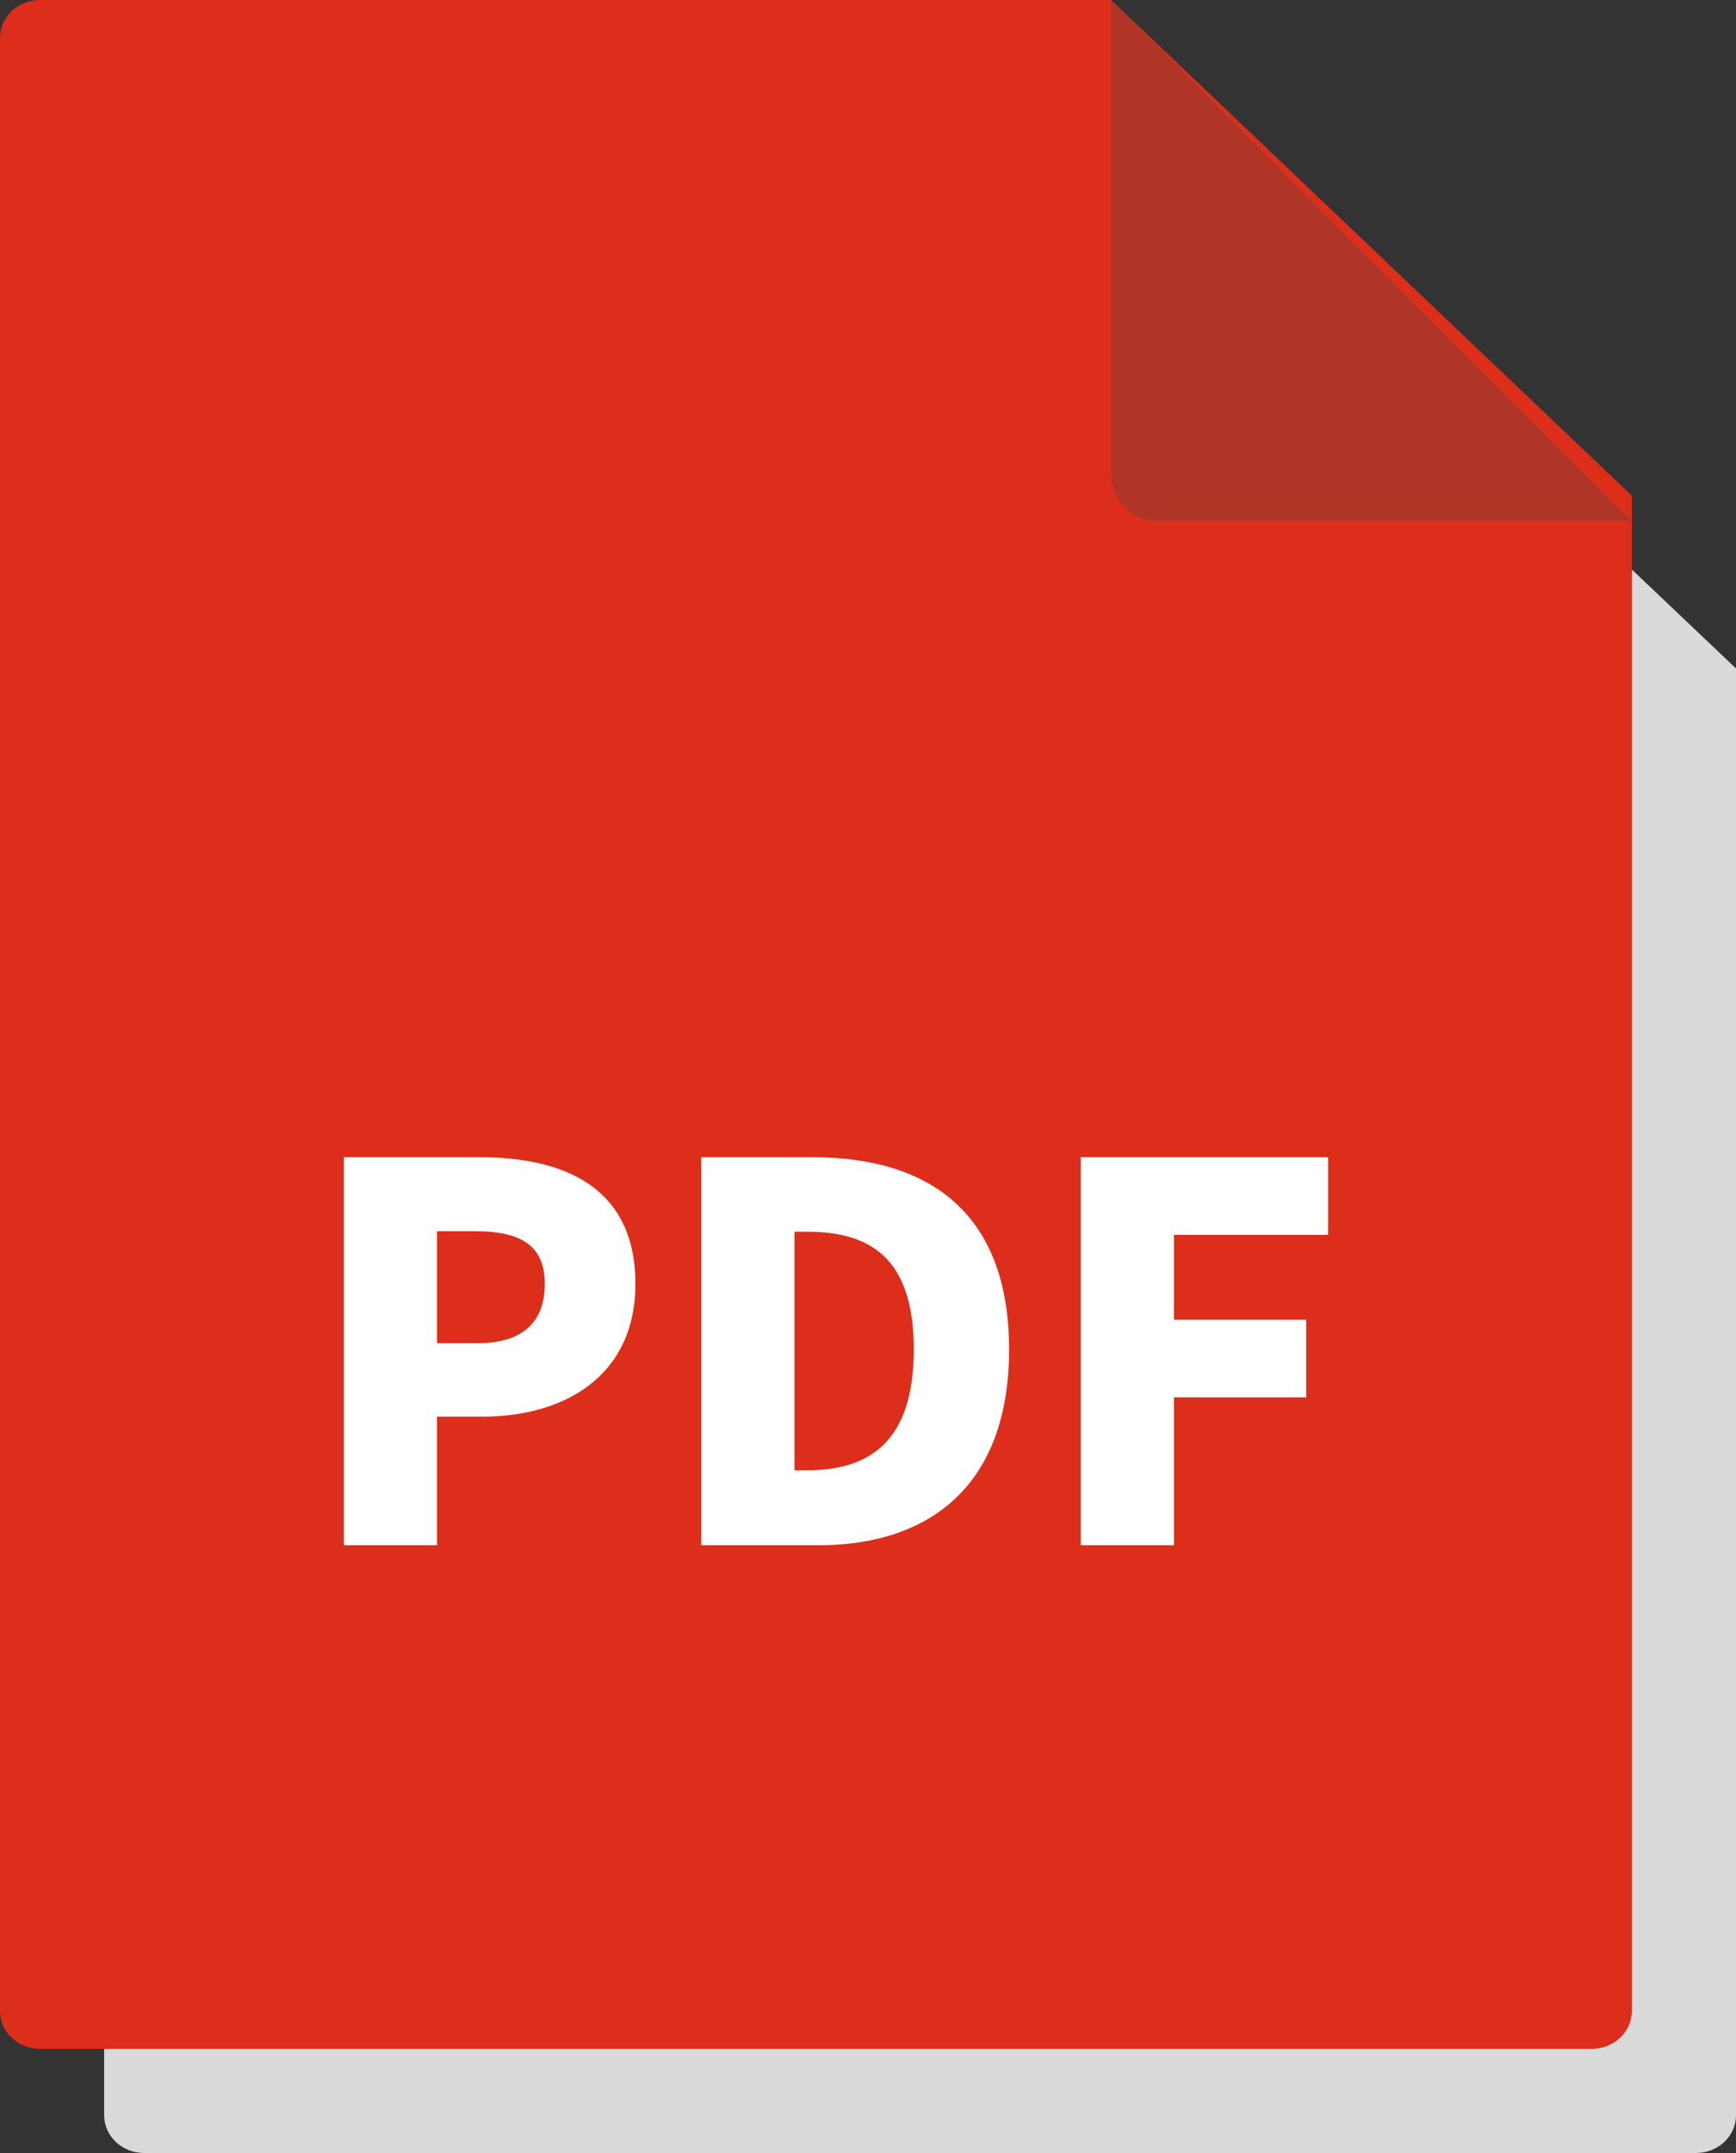 <svg width="100" height="124" viewBox="0 0 100 124" fill="none" xmlns="http://www.w3.org/2000/svg">
<rect x="0" y="0" width="100" height="124" fill="#333333" stroke="none"/>
<path d="M70 10H8.299C7.031 10 6 10.971 6 12.174V121.826C6 123.025 7.027 124 8.299 124H97.701C98.969 124 100 123.029 100 121.826V38.5L71 10.95L70 10Z" fill="#DADADA"/>
<path d="M64 0H2.299C1.031 0 0 0.973 0 2.178V115.822C0 117.023 1.026 118 2.299 118H91.701C92.969 118 94 117.027 94 115.822V28.548L65 0.952L64 0Z" fill="#DD2E1B"/>
<path d="M19.802 89V66.65H27.662C32.552 66.65 36.602 68.42 36.602 73.94C36.602 79.25 32.522 81.59 27.782 81.59H25.172V89H19.802ZM25.172 77.36H27.512C30.122 77.36 31.382 76.13 31.382 73.94C31.382 71.69 29.942 70.91 27.362 70.91H25.172V77.36ZM40.397 89V66.65H46.817C53.627 66.65 58.127 69.95 58.127 77.72C58.127 85.49 53.627 89 47.117 89H40.397ZM45.767 84.68H46.487C50.087 84.68 52.637 83.03 52.637 77.72C52.637 72.41 50.087 70.94 46.487 70.94H45.767V84.68ZM62.253 89V66.65H76.503V71.12H67.623V76.01H75.243V80.48H67.623V89H62.253Z" fill="white"/>
<path d="M66.67 30C66.67 30 81.801 30 91.496 30H94L65.77 1.734L64 0V27.326C64 28.805 65.198 30 66.67 30Z" fill="#B13527"/>
</svg>
